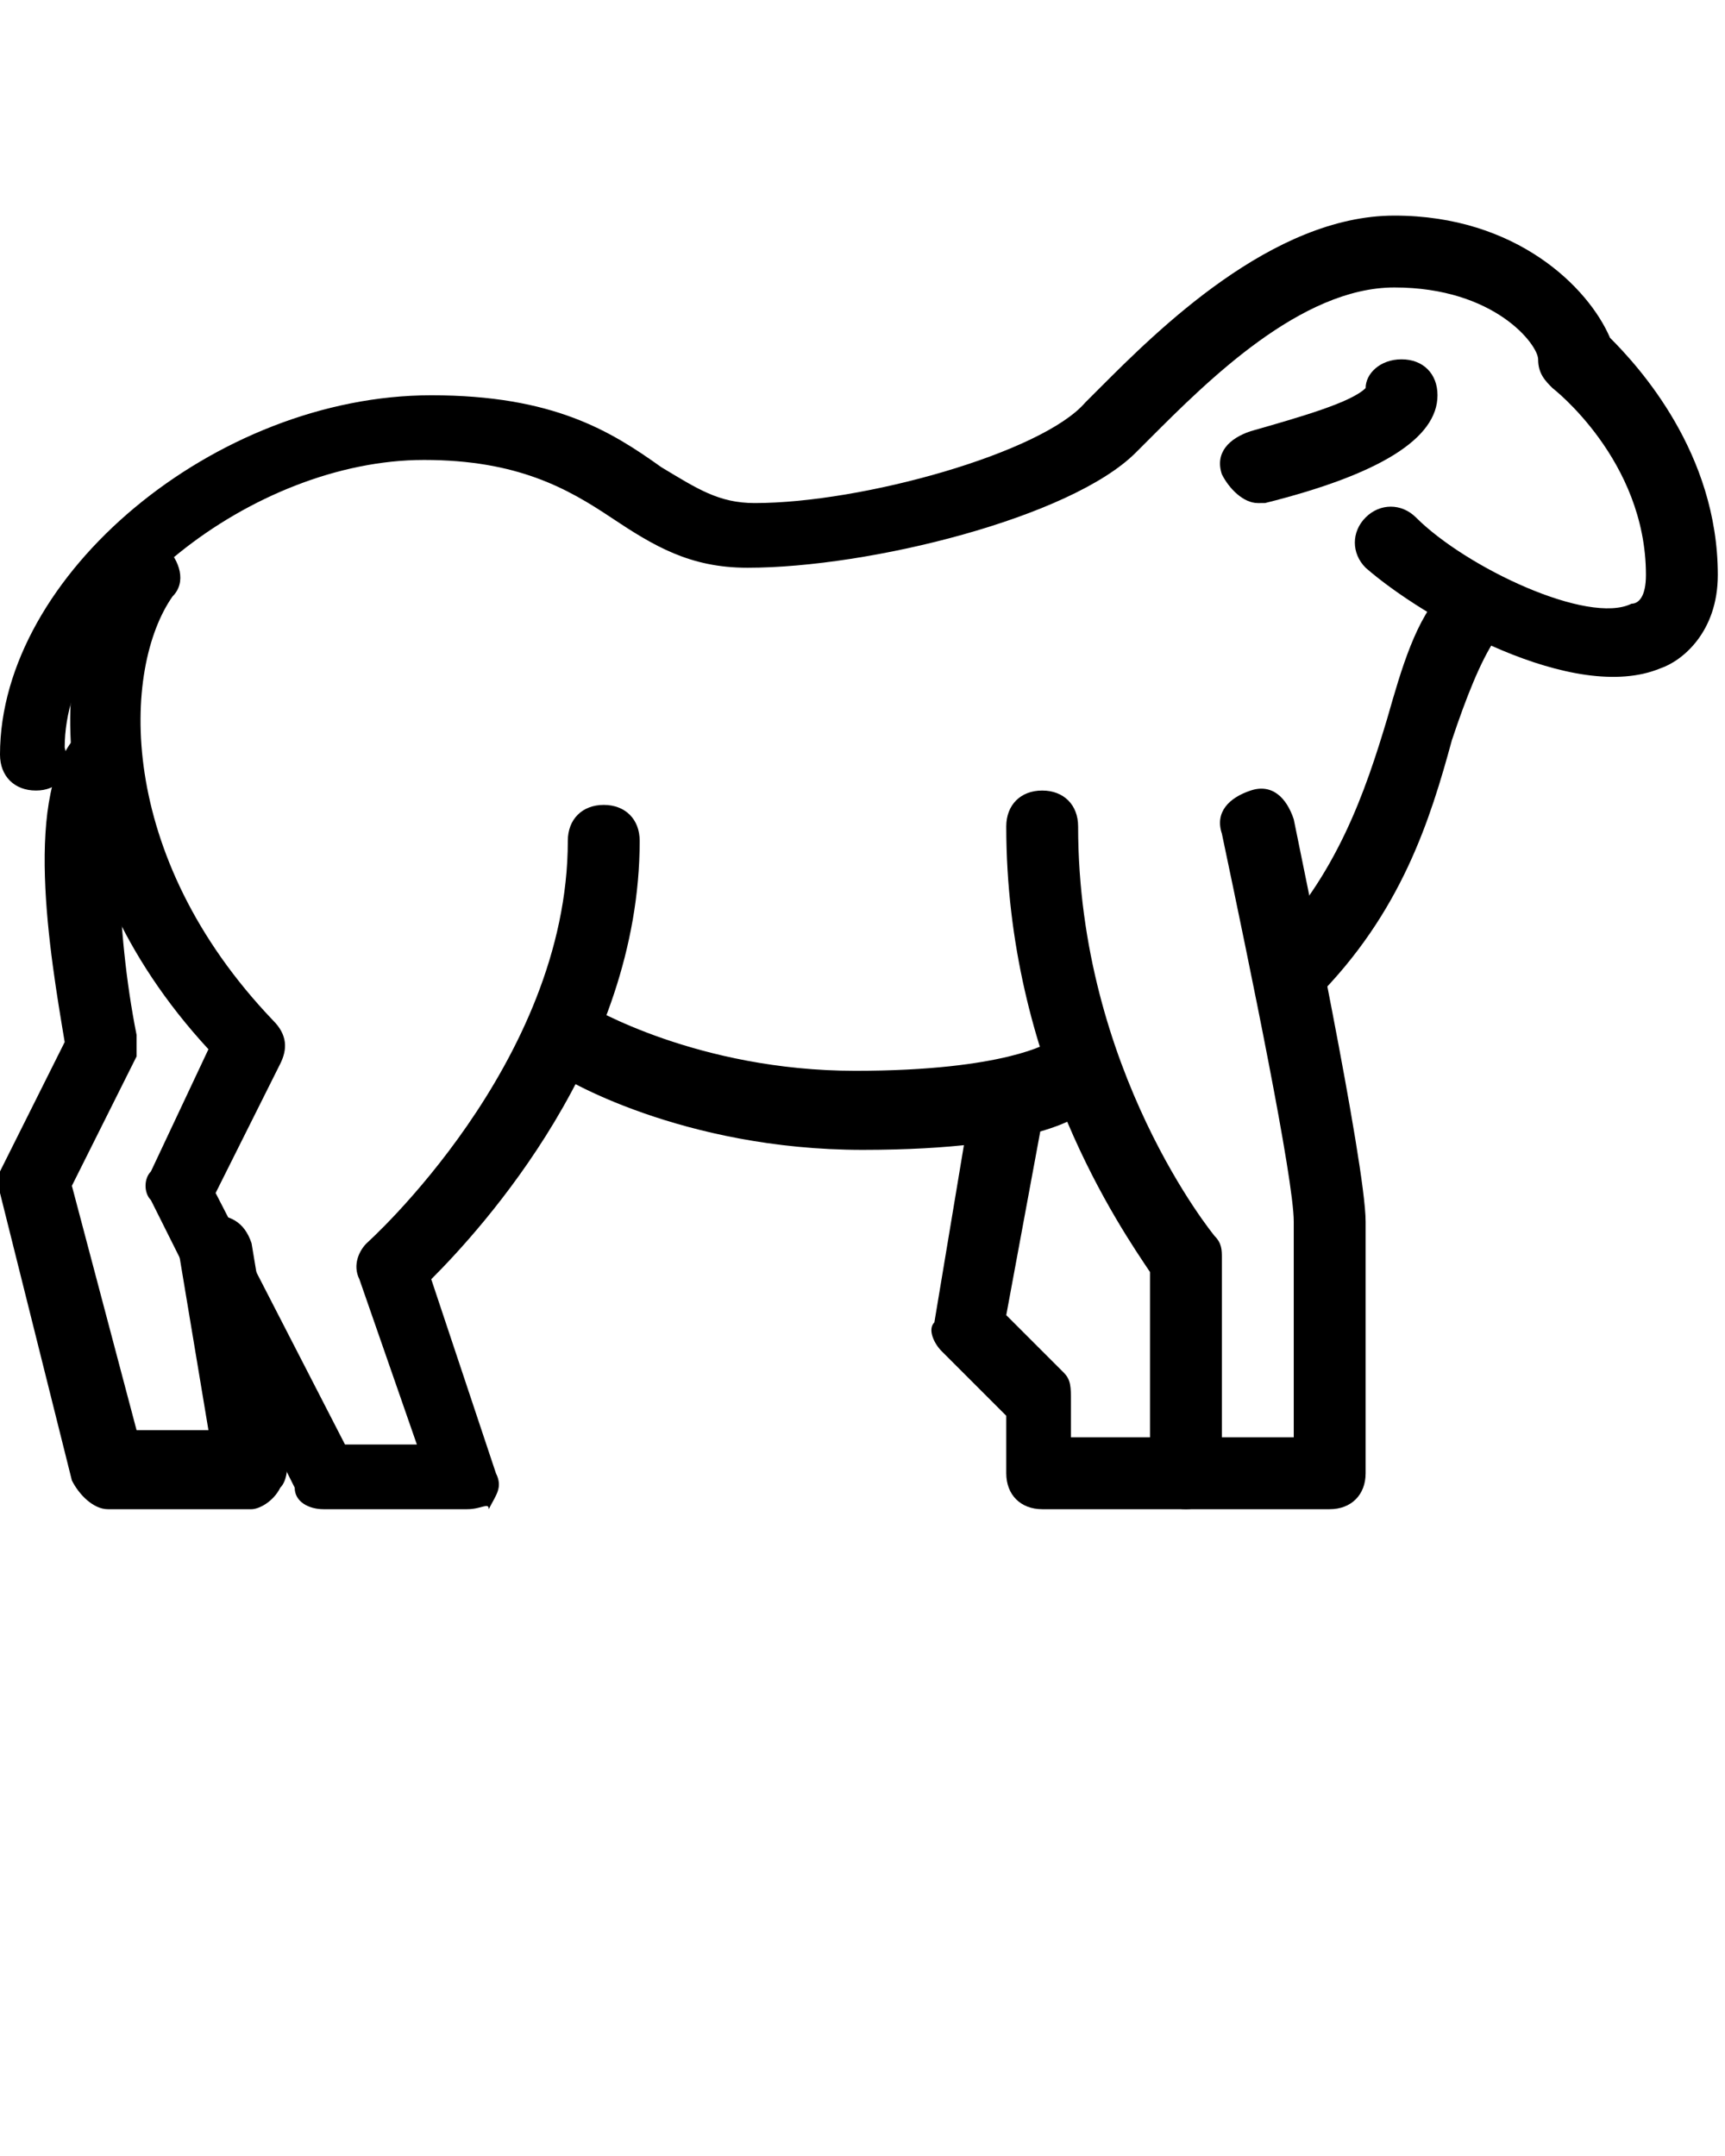 <?xml version="1.0" encoding="utf-8"?>
<!-- Generator: Adobe Illustrator 19.0.1, SVG Export Plug-In . SVG Version: 6.00 Build 0)  -->
<svg version="1.1" id="Слой_1" xmlns="http://www.w3.org/2000/svg" xmlns:xlink="http://www.w3.org/1999/xlink" x="0px" y="0px"
	 viewBox="-487 736 24 30" style="enable-background:new -487 736 24 30;" xml:space="preserve">
<g>
	<g>
		<path d="M-486.5,747c-0.3,0-0.5-0.2-0.5-0.5c0-2.5,3-5,6-5c1.7,0,2.5,0.5,3.2,1c0.5,0.3,0.8,0.5,1.3,0.5c1.5,0,4-0.7,4.6-1.4
			l0.2-0.2c0.8-0.8,2.4-2.4,4.1-2.4c1.7,0,2.7,1,3,1.7c0.4,0.4,1.5,1.6,1.5,3.3c0,0.8-0.5,1.2-0.8,1.3c-1.2,0.5-3.3-0.7-4.1-1.4
			c-0.2-0.2-0.2-0.5,0-0.7c0.2-0.2,0.5-0.2,0.7,0c0.7,0.7,2.4,1.5,3,1.2c0.1,0,0.2-0.1,0.2-0.4c0-1.6-1.3-2.6-1.3-2.6
			c-0.1-0.1-0.2-0.2-0.2-0.4c0-0.2-0.6-1-2-1c-1.3,0-2.6,1.3-3.4,2.1l-0.2,0.2c-0.9,0.9-3.7,1.6-5.4,1.6c-0.8,0-1.3-0.3-1.9-0.7
			c-0.6-0.4-1.3-0.8-2.6-0.8c-2.4,0-5,2.1-5,4C-486,746.8-486.2,747-486.5,747z"/>
	</g>
	<g>
		<path d="M-480.5,757h-2c-0.2,0-0.4-0.1-0.4-0.3l-2-4c-0.1-0.1-0.1-0.3,0-0.4l0.8-1.7c-2.4-2.6-2.2-5.6-1.3-6.9
			c0.2-0.2,0.5-0.3,0.7-0.1c0.2,0.2,0.3,0.5,0.1,0.7c-0.7,1-0.8,3.6,1.4,5.9c0.2,0.2,0.2,0.4,0.1,0.6l-0.9,1.8l1.8,3.5h1l-0.8-2.3
			c-0.1-0.2,0-0.4,0.1-0.5c0,0,2.8-2.5,2.8-5.6c0-0.3,0.2-0.5,0.5-0.5s0.5,0.2,0.5,0.5c0,3-2.2,5.4-2.9,6.1l0.9,2.7
			c0.1,0.2,0,0.3-0.1,0.5C-480.2,756.9-480.3,757-480.5,757z"/>
	</g>
	<g>
		<path d="M-483.5,757h-2c-0.2,0-0.4-0.2-0.5-0.4l-1-4c0-0.1,0-0.2,0-0.3l0.9-1.8c-0.2-1.2-0.6-3.5,0.2-4.3c0.2-0.2,0.5-0.2,0.7,0
			c0.2,0.2,0.2,0.5,0,0.7c-0.2,0.3-0.2,2,0.1,3.5c0,0.1,0,0.2,0,0.3l-0.9,1.8l0.9,3.4h1l-0.4-2.4c0-0.3,0.1-0.5,0.4-0.6
			c0.3,0,0.5,0.1,0.6,0.4l0.5,3c0,0.1,0,0.3-0.1,0.4C-483.2,756.9-483.4,757-483.5,757z"/>
	</g>
	<g>
		<path d="M-469.5,743c-0.2,0-0.4-0.2-0.5-0.4c-0.1-0.3,0.1-0.5,0.4-0.6c0.7-0.2,1.4-0.4,1.6-0.6c0-0.2,0.2-0.4,0.5-0.4
			c0.3,0,0.5,0.2,0.5,0.5c0,0.6-0.8,1.1-2.4,1.5C-469.4,743-469.5,743-469.5,743z"/>
	</g>
	<g>
		<path d="M-469,750c-0.1,0-0.3,0-0.4-0.1c-0.2-0.2-0.2-0.5,0-0.7c1-1,1.4-2.2,1.7-3.2c0.2-0.7,0.4-1.4,0.8-1.8
			c0.2-0.2,0.5-0.2,0.7,0c0.2,0.2,0.2,0.5,0,0.7c-0.2,0.3-0.4,0.8-0.6,1.4c-0.3,1.1-0.7,2.4-1.9,3.6C-468.7,750-468.9,750-469,750z"
			/>
	</g>
	<g>
		<path d="M-468.5,757h-2c-0.3,0-0.5-0.2-0.5-0.5v-2.8c-0.4-0.6-2-2.9-2-6.2c0-0.3,0.2-0.5,0.5-0.5s0.5,0.2,0.5,0.5
			c0,3.4,1.9,5.7,1.9,5.7c0.1,0.1,0.1,0.2,0.1,0.3v2.5h1v-3c0-0.6-0.6-3.5-1-5.4c-0.1-0.3,0.1-0.5,0.4-0.6c0.3-0.1,0.5,0.1,0.6,0.4
			c0.1,0.5,1,4.8,1,5.6v3.5C-468,756.8-468.2,757-468.5,757z"/>
	</g>
	<g>
		<path d="M-475,752c-2.5,0-4.2-1-4.3-1.1c-0.2-0.1-0.3-0.5-0.2-0.7s0.5-0.3,0.7-0.2c0,0,1.5,0.9,3.7,0.9c2.1,0,2.7-0.4,2.7-0.4
			c0.2-0.2,0.5-0.1,0.7,0.1c0.2,0.2,0.1,0.5-0.1,0.7C-471.8,751.5-472.5,752-475,752z"/>
	</g>
	<g>
		<path d="M-470.5,757h-2c-0.3,0-0.5-0.2-0.5-0.5v-0.8l-0.9-0.9c-0.1-0.1-0.2-0.3-0.1-0.4l0.5-3c0-0.3,0.3-0.5,0.6-0.4
			c0.3,0,0.5,0.3,0.4,0.6l-0.5,2.7l0.8,0.8c0.1,0.1,0.1,0.2,0.1,0.4v0.5h1.5c0.3,0,0.5,0.2,0.5,0.5S-470.2,757-470.5,757z"/>
	</g>
</g>
</svg>

